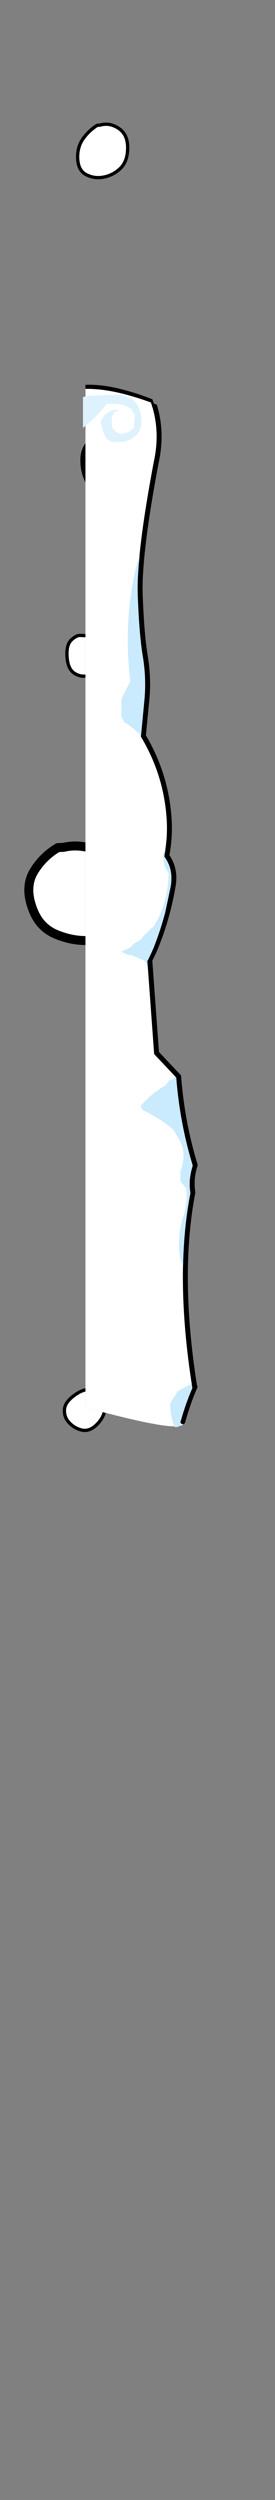 <?xml version="1.0" encoding="UTF-8" standalone="no"?>
<svg xmlns:ffdec="https://www.free-decompiler.com/flash" xmlns:xlink="http://www.w3.org/1999/xlink" ffdec:objectType="frame" height="756.85px" width="83.35px" xmlns="http://www.w3.org/2000/svg">
  <rect width="100%" height="100%" fill="#808080" stroke="none"/>
  <g transform="matrix(1.0, 0.0, 0.0, 1.0, 25.9, 99.2)">
    <use ffdec:characterId="508" height="13.3" transform="matrix(1.65, 0.0, 0.0, 1.65, -1.525, 30.725)" width="11.35" xlink:href="#shape0"/>
    <use ffdec:characterId="511" height="16.85" transform="matrix(0.99, -0.14, 0.14, 0.99, -4.239, -60.704)" width="16.6" xlink:href="#shape1"/>
    <use ffdec:characterId="510" height="13.45" transform="matrix(0.991, -0.123, 0.123, 0.991, -6.869, 93.306)" width="12.2" xlink:href="#shape2"/>
    <use ffdec:characterId="510" height="13.45" transform="matrix(0.633, 0.772, -0.772, 0.633, 1.312, 318.749)" width="12.2" xlink:href="#shape3"/>
    <use ffdec:characterId="508" height="13.3" transform="matrix(0.922, -2.56, 2.56, 0.922, -22.888, 180.081)" width="11.35" xlink:href="#shape0"/>
    <clipPath id="clipPath0">
      <path d="M 1.12 17.27 L 0.55 17.28 L -0.01 17.3 L -0.57 17.33 L -1.11 17.37 L -1.65 17.42 L -2.17 17.49 L -2.69 17.57 L -3.2 17.66 L -3.7 17.76 L -4.18 17.87 L -4.66 18 L -5.13 18.13 L -5.59 18.28 L -6.04 18.44 L -6.49 18.62 L -6.92 18.8 L -7.34 19 L -7.75 19.21 L -8.16 19.43 L -8.55 19.66 L -8.93 19.9 L -9.31 20.16 L -9.68 20.43 L -10.03 20.71 L -10.38 21 L -10.72 21.31 L -11.04 21.62 L -11.36 21.95 L -11.67 22.29 L -11.97 22.64 L -12.26 23.01 L -12.54 23.38 L -12.82 23.77 L -13.08 24.17 L -13.33 24.58 L -13.57 25 L -13.81 25.44 L -14.03 25.89 L -14.25 26.34 L -14.45 26.82 L -14.65 27.3 L -14.83 27.79 L -15.01 28.3 L -15.18 28.82 L -15.34 29.35 L -15.49 29.89 L -15.62 30.45 L -15.75 31.01 L -15.88 31.59 L -15.99 32.18 L -16.09 32.79 L -16.18 33.4 L -16.26 34.03 L -16.34 34.66 L -16.4 35.31 L -16.45 35.98 L -16.5 36.65 L -16.53 37.33 L -16.58 38.74 L -16.58 40.2 L -16.55 41.7 L -16.55 349.9 L 57.45 349.9 L 57.45 41.7 L 55.1 40.2 L 52.8 38.74 L 50.53 37.33 L 48.3 35.98 L 46.1 34.66 L 43.95 33.4 L 41.83 32.18 L 39.75 31.01 L 37.7 29.89 L 35.7 28.82 L 33.73 27.79 L 31.8 26.82 L 29.91 25.89 L 28.05 25 L 26.24 24.17 L 24.46 23.38 L 22.71 22.64 L 21.01 21.95 L 19.35 21.31 L 17.72 20.71 L 16.13 20.16 L 14.57 19.66 L 13.06 19.21 L 11.58 18.8 L 10.14 18.44 L 8.74 18.13 L 7.38 17.87 L 6.71 17.76 L 6.05 17.66 L 5.4 17.57 L 4.76 17.49 L 4.13 17.42 L 3.51 17.37 L 2.9 17.33 L 2.3 17.3 L 1.71 17.28 L 1.12 17.27 Z"/>
    </clipPath>
    <g clip-path="url(#clipPath0)">
      <use ffdec:characterId="513" height="332.65" transform="matrix(1.0, 0.0, 0.0, 1.0, 0.0, 0.0)" width="33.25" xlink:href="#shape4"/>
    </g>
    <clipPath id="clipPath1">
      <path d="M 0.73 18.52 L 0.15 18.53 L -0.41 18.55 L -0.97 18.58 L -1.51 18.62 L -2.05 18.67 L -2.57 18.73 L -3.09 18.8 L -3.59 18.89 L -4.09 18.98 L -4.57 19.09 L -5.05 19.21 L -5.52 19.34 L -5.98 19.48 L -6.42 19.63 L -6.86 19.8 L -7.29 19.97 L -7.71 20.16 L -8.12 20.36 L -8.52 20.57 L -8.91 20.79 L -9.29 21.02 L -9.66 21.26 L -10.02 21.52 L -10.38 21.78 L -10.72 22.06 L -11.05 22.35 L -11.37 22.65 L -11.69 22.96 L -11.99 23.28 L -12.28 23.62 L -12.57 23.96 L -12.84 24.32 L -13.11 24.69 L -13.36 25.07 L -13.61 25.46 L -13.85 25.86 L -14.07 26.27 L -14.29 26.7 L -14.5 27.13 L -14.69 27.58 L -14.88 28.04 L -15.06 28.51 L -15.23 28.99 L -15.39 29.48 L -15.54 29.98 L -15.68 30.5 L -15.81 31.02 L -15.93 31.56 L -16.04 32.11 L -16.14 32.67 L -16.23 33.24 L -16.32 33.82 L -16.39 34.42 L -16.45 35.02 L -16.5 35.64 L -16.55 36.27 L -16.58 36.91 L -16.61 37.56 L -16.63 38.89 L -16.61 40.27 L -16.55 41.7 L -16.55 349.9 L 57.45 349.9 L 57.45 41.7 L 55.08 40.27 L 52.75 38.89 L 50.46 37.56 L 48.2 36.27 L 45.99 35.02 L 43.81 33.82 L 41.67 32.67 L 39.57 31.56 L 37.51 30.5 L 35.49 29.48 L 33.5 28.51 L 31.56 27.58 L 29.65 26.7 L 27.78 25.86 L 25.95 25.07 L 24.16 24.32 L 22.4 23.62 L 20.69 22.96 L 19.01 22.35 L 17.37 21.78 L 15.77 21.26 L 14.21 20.79 L 12.69 20.36 L 11.21 19.97 L 9.76 19.63 L 8.36 19.34 L 6.99 19.09 L 5.66 18.89 L 5.01 18.8 L 4.37 18.73 L 3.74 18.67 L 3.11 18.62 L 2.5 18.58 L 1.9 18.55 L 1.31 18.53 L 0.73 18.52 Z"/>
    </clipPath>
    <g clip-path="url(#clipPath1)">
      <use ffdec:characterId="515" height="333.65" transform="matrix(1.0, 0.0, 0.0, 1.0, -0.75, -0.75)" width="34.75" xlink:href="#shape5"/>
    </g>
  </g>
  <defs>
    <g id="shape0" transform="matrix(1.0, 0.0, 0.0, 1.0, 5.65, 6.65)">
      <path d="M4.25 -3.85 Q5.5 -1.95 5.1 0.9 4.75 3.7 2.4 5.25 0.1 6.7 -1.65 5.8 -3.4 4.85 -4.35 2.75 -5.25 0.9 -5.15 -1.35 -5.05 -3.4 -3.35 -4.8 -1.35 -6.5 0.7 -6.05 2.55 -5.65 4.0 -4.45 L4.25 -3.85" fill="#ffffff" fill-rule="evenodd" stroke="none"/>
      <path d="M4.25 -3.85 Q5.5 -1.95 5.1 0.9 4.75 3.7 2.4 5.25 0.1 6.7 -1.65 5.8 -3.4 4.85 -4.35 2.75 -5.25 0.9 -5.15 -1.35 -5.05 -3.4 -3.35 -4.8 -1.35 -6.5 0.7 -6.05 2.55 -5.65 4.0 -4.45 L4.25 -3.85 Z" fill="none" stroke="#000000" stroke-linecap="round" stroke-linejoin="round" stroke-width="1.0"/>
    </g>
    <g id="shape1" transform="matrix(1.0, 0.0, 0.0, 1.0, 8.3, 8.4)">
      <path d="M7.65 0.45 Q7.0 4.45 4.4 6.2 1.8 7.95 -1.25 7.95 -3.9 7.95 -6.05 6.35 -7.95 4.9 -7.8 1.75 -7.6 -2.0 -5.25 -4.5 -3.1 -6.7 -0.5 -7.85 L0.35 -7.8 Q3.4 -8.25 5.9 -5.95 8.35 -3.7 7.65 0.45" fill="#ffffff" fill-rule="evenodd" stroke="none"/>
      <path d="M7.65 0.45 Q7.0 4.45 4.4 6.2 1.8 7.95 -1.25 7.95 -3.9 7.95 -6.05 6.35 -7.95 4.9 -7.8 1.75 -7.6 -2.0 -5.25 -4.5 -3.1 -6.7 -0.5 -7.85 L0.35 -7.8 Q3.4 -8.25 5.9 -5.95 8.35 -3.7 7.65 0.45 Z" ffdec:has-small-stroke="true" ffdec:original-stroke-width="1.0" fill="none" stroke="#000000" stroke-linecap="round" stroke-linejoin="round" stroke-width="1"/>
    </g>
    <g id="shape2" transform="matrix(1.0, 0.0, 0.0, 1.0, 6.1, 6.7)">
      <path d="M0.55 -5.95 Q2.45 -6.1 3.95 -4.25 5.45 -2.35 5.6 0.6 5.75 3.5 3.7 4.9 1.7 6.25 -0.65 6.25 -2.7 6.25 -4.25 4.75 -5.8 3.25 -5.6 -0.25 -5.4 -3.8 -3.75 -5.1 -2.05 -6.35 -0.9 -6.2 L0.55 -5.95" fill="#ffffff" fill-rule="evenodd" stroke="none"/>
      <path d="M0.55 -5.95 Q2.45 -6.1 3.95 -4.25 5.45 -2.35 5.6 0.6 5.75 3.5 3.7 4.9 1.7 6.25 -0.65 6.25 -2.7 6.25 -4.25 4.75 -5.8 3.25 -5.6 -0.25 -5.4 -3.8 -3.75 -5.1 -2.05 -6.35 -0.9 -6.2 L0.55 -5.95 Z" ffdec:has-small-stroke="true" ffdec:original-stroke-width="1.0" fill="none" stroke="#000000" stroke-linecap="round" stroke-linejoin="round" stroke-width="1.001"/>
    </g>
    <g id="shape3" transform="matrix(1.0, 0.0, 0.0, 1.0, 6.1, 6.7)">
      <path d="M0.55 -5.95 Q2.45 -6.1 3.95 -4.25 5.45 -2.35 5.6 0.6 5.75 3.5 3.7 4.9 1.7 6.25 -0.65 6.25 -2.7 6.25 -4.25 4.75 -5.8 3.25 -5.6 -0.25 -5.4 -3.8 -3.75 -5.1 -2.05 -6.35 -0.9 -6.2 L0.55 -5.95" fill="#ffffff" fill-rule="evenodd" stroke="none"/>
      <path d="M0.55 -5.95 Q2.45 -6.1 3.95 -4.25 5.45 -2.35 5.6 0.6 5.75 3.5 3.7 4.9 1.7 6.25 -0.65 6.25 -2.7 6.25 -4.25 4.75 -5.8 3.25 -5.6 -0.25 -5.4 -3.8 -3.75 -5.1 -2.05 -6.35 -0.9 -6.2 L0.55 -5.95 Z" ffdec:has-small-stroke="true" ffdec:original-stroke-width="1.0" fill="none" stroke="#000000" stroke-linecap="round" stroke-linejoin="round" stroke-width="1.002"/>
    </g>
    <g id="shape4" transform="matrix(1.0, 0.0, 0.0, 1.0, 0.0, 0.0)">
      <path d="M4.3 1.7 Q26.3 18.75 21.45 40.75 16.15 68.8 16.6 80.95 17.05 93.1 18.15 99.55 19.2 106.0 18.65 112.15 L17.55 123.6 Q24.3 134.95 25.3 147.9 25.8 153.9 24.65 159.85 27.45 163.85 26.6 168.85 24.85 179.4 20.7 189.05 L19.5 191.5 21.55 219.6 28.25 226.7 Q29.3 240.6 33.25 253.5 31.9 257.65 32.55 261.8 27.75 286.85 33.1 320.6 L33.2 320.65 32.8 321.55 Q30.85 326.25 29.5 331.2 31.45 335.5 0.0 326.9 L0.0 0.0 4.3 1.7" fill="#000000" fill-rule="evenodd" stroke="none"/>
    </g>
    <g id="shape5" transform="matrix(1.0, 0.0, 0.0, 1.0, 0.75, 0.75)">
      <path d="M0.0 0.0 L4.3 1.7 Q26.3 18.75 21.45 40.75 16.15 68.8 16.6 80.95 17.05 93.1 18.15 99.55 19.2 106.0 18.65 112.15 L17.55 123.6 Q24.3 134.95 25.3 147.9 25.8 153.9 24.65 159.85 27.45 163.85 26.6 168.85 24.85 179.4 20.7 189.05 L19.5 191.5 21.55 219.6 28.25 226.7 Q29.3 240.6 33.25 253.5 31.9 257.65 32.55 261.8 27.75 286.85 33.1 320.6 L33.2 320.65 32.8 321.55 Q30.85 326.25 29.5 331.2 31.45 335.5 0.0 326.9 L0.0 0.0" fill="#ffffff" fill-rule="evenodd" stroke="none"/>
      <path d="M0.0 0.0 L4.3 1.7 Q26.3 18.75 21.45 40.75 16.15 68.8 16.6 80.95 17.05 93.1 18.15 99.55 19.2 106.0 18.65 112.15 L17.55 123.6 Q24.3 134.95 25.3 147.9 25.8 153.9 24.65 159.85 27.45 163.85 26.6 168.85 24.85 179.4 20.7 189.05 L19.5 191.5 21.55 219.6 28.25 226.7 Q29.3 240.6 33.25 253.5 31.9 257.65 32.55 261.8 27.75 286.85 33.1 320.6 L33.2 320.65 32.8 321.55 Q30.85 326.25 29.5 331.2" fill="none" stroke="#000000" stroke-linecap="round" stroke-linejoin="round" stroke-width="1.5"/>
      <path d="M12.2 23.7 Q11.05 23.25 9.6 23.15 L9.35 23.1 7.4 23.1 6.45 23.1 4.4 25.55 Q2.0 28.15 -0.75 30.35 L-0.75 21.0 1.2 20.6 8.25 20.3 Q14.8 20.15 16.3 24.65 17.0 26.65 17.0 28.3 17.05 33.05 11.6 34.6 L8.0 34.6 6.45 33.65 Q5.25 31.75 4.85 29.45 L4.65 28.25 5.15 27.4 Q6.35 25.6 8.25 25.05 L8.3 24.9 10.7 24.9 8.9 25.5 8.0 27.0 8.0 30.05 8.6 30.95 8.85 31.2 Q9.65 31.85 10.7 32.15 L11.3 32.15 12.9 31.65 14.35 30.65 14.65 30.35 14.95 26.4 14.05 24.9 Q13.3 24.15 12.2 23.7" fill="#def2fe" fill-rule="evenodd" stroke="none"/>
      <path d="M32.5 253.8 Q31.15 257.95 31.8 262.1 29.85 272.2 29.6 283.75 L28.8 282.15 Q27.65 274.95 29.65 269.15 30.9 265.5 30.6 260.65 L28.8 258.4 28.8 255.3 Q31.0 249.35 27.95 245.0 L26.6 242.75 Q22.85 239.55 18.1 237.25 16.9 236.65 16.75 235.6 19.8 232.1 23.5 229.85 24.65 229.2 25.25 227.95 L26.6 227.5 27.15 226.65 27.5 227.0 Q28.55 240.9 32.5 253.8 M28.75 331.5 Q29.3 332.7 27.15 332.9 25.75 330.0 25.7 326.05 L25.7 325.6 27.95 322.0 Q30.05 320.8 32.2 319.75 L32.35 320.9 32.45 320.95 32.05 321.85 Q30.1 326.55 28.75 331.5 M16.4 69.3 Q15.65 76.5 15.85 81.25 16.3 93.4 17.4 99.85 18.45 106.3 17.9 112.45 L16.85 123.45 Q14.65 121.3 12.2 119.65 L11.8 119.6 10.9 117.8 10.9 112.4 13.6 107.05 Q11.5 89.6 15.1 73.6 15.55 71.45 16.4 69.3 M23.95 163.05 L23.5 159.45 24.25 158.05 23.9 160.15 Q26.7 164.15 25.85 169.15 L24.2 176.95 Q22.75 182.45 20.7 187.65 L19.95 189.35 19.1 191.15 18.75 191.8 18.9 193.5 18.55 193.05 18.5 192.3 18.25 192.3 17.95 191.65 14.0 190.0 12.85 189.85 11.05 189.0 10.7 188.95 13.45 187.75 14.65 186.55 17.05 185.05 17.35 184.4 20.75 181.15 Q24.85 174.8 25.25 165.25 L23.95 163.05" fill="#caeafe" fill-rule="evenodd" stroke="none"/>
    </g>
  </defs>
</svg>
